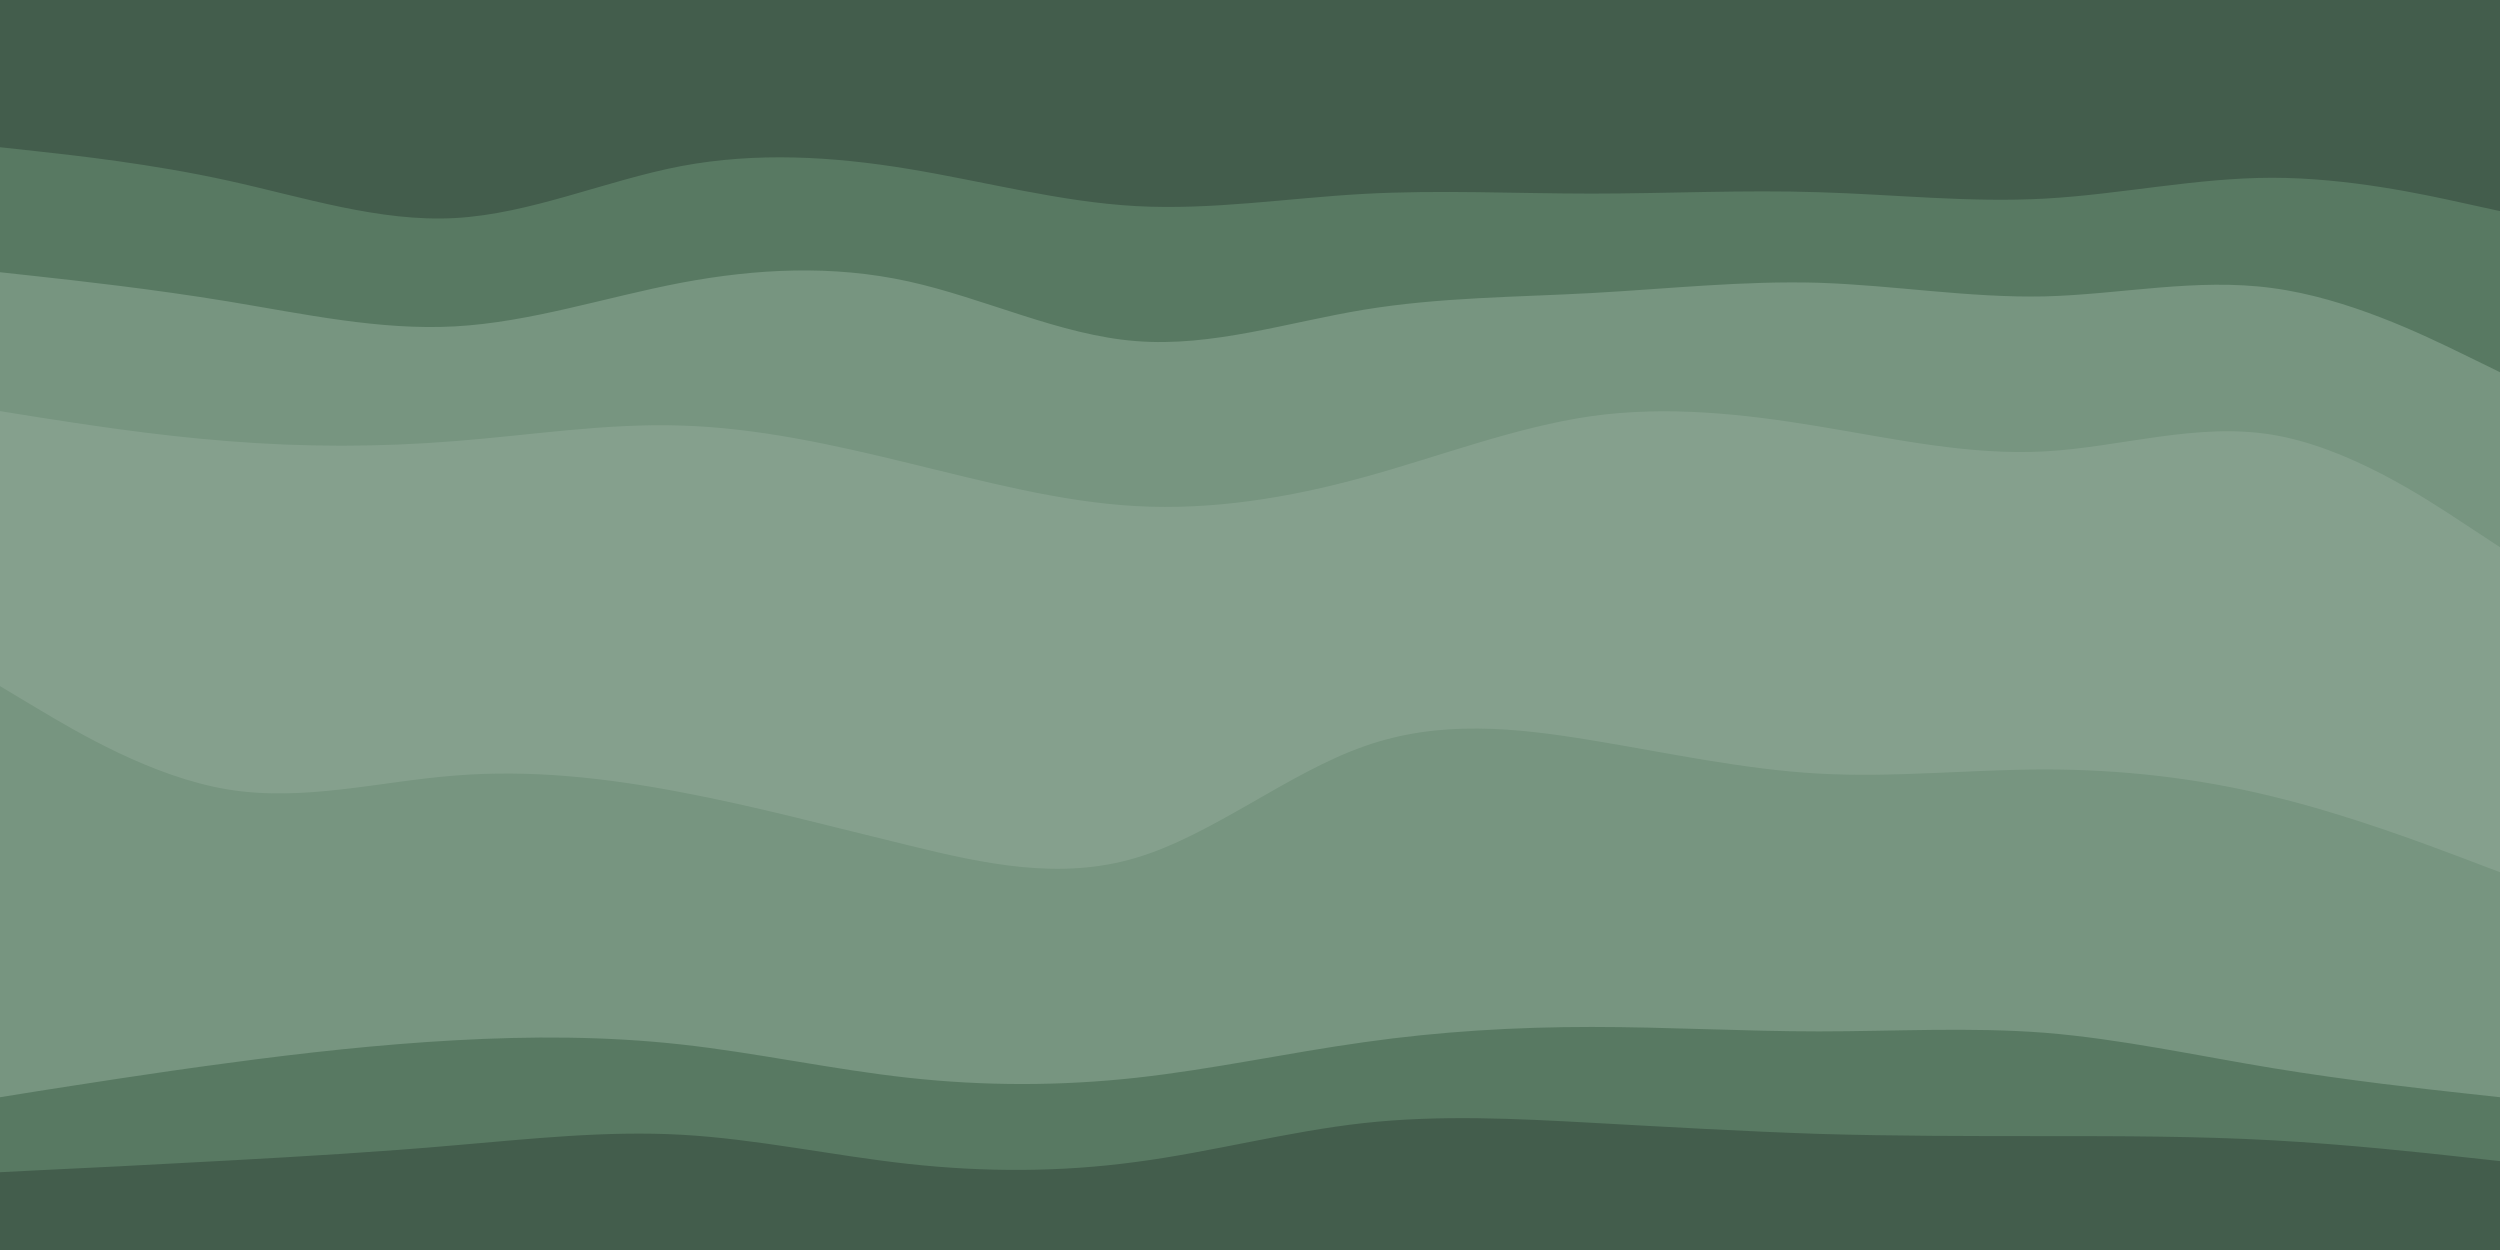 <svg id="visual" viewBox="0 0 900 450" width="900" height="450" xmlns="http://www.w3.org/2000/svg" xmlns:xlink="http://www.w3.org/1999/xlink" version="1.1"><path d="M0 55L13.7 56.5C27.3 58 54.7 61 82 67C109.3 73 136.7 82 163.8 80.5C191 79 218 67 245.2 61.8C272.3 56.7 299.7 58.3 327 62.8C354.3 67.3 381.7 74.7 409 76.2C436.3 77.7 463.7 73.3 491 71.8C518.3 70.3 545.7 71.7 573 71.7C600.3 71.7 627.7 70.3 654.8 71.2C682 72 709 75 736.2 73.5C763.3 72 790.7 66 818 66C845.3 66 872.7 72 886.3 75L900 78L900 0L886.3 0C872.7 0 845.3 0 818 0C790.7 0 763.3 0 736.2 0C709 0 682 0 654.8 0C627.7 0 600.3 0 573 0C545.7 0 518.3 0 491 0C463.7 0 436.3 0 409 0C381.7 0 354.3 0 327 0C299.7 0 272.3 0 245.2 0C218 0 191 0 163.8 0C136.7 0 109.3 0 82 0C54.7 0 27.3 0 13.7 0L0 0Z" fill="#435d4c"></path><path d="M0 100L13.7 101.5C27.3 103 54.7 106 82 110.5C109.3 115 136.7 121 163.8 119.5C191 118 218 109 245.2 103.8C272.3 98.7 299.7 97.3 327 103.3C354.3 109.3 381.7 122.7 409 124.8C436.3 127 463.7 118 491 113.5C518.3 109 545.7 109 573 107.5C600.3 106 627.7 103 654.8 103.8C682 104.7 709 109.3 736.2 108.7C763.3 108 790.7 102 818 105.7C845.3 109.3 872.7 122.7 886.3 129.3L900 136L900 76L886.3 73C872.7 70 845.3 64 818 64C790.7 64 763.3 70 736.2 71.5C709 73 682 70 654.8 69.2C627.7 68.3 600.3 69.7 573 69.7C545.7 69.7 518.3 68.3 491 69.8C463.7 71.3 436.3 75.7 409 74.2C381.7 72.7 354.3 65.3 327 60.8C299.7 56.3 272.3 54.7 245.2 59.8C218 65 191 77 163.8 78.5C136.7 80 109.3 71 82 65C54.7 59 27.3 56 13.7 54.5L0 53Z" fill="#587962"></path><path d="M0 150L13.7 152.2C27.3 154.3 54.7 158.7 82 160.8C109.3 163 136.7 163 163.8 160.8C191 158.7 218 154.3 245.2 155.2C272.3 156 299.7 162 327 168.7C354.3 175.3 381.7 182.7 409 184.2C436.3 185.7 463.7 181.3 491 173.8C518.3 166.3 545.7 155.7 573 151.8C600.3 148 627.7 151 654.8 155.5C682 160 709 166 736.2 164.5C763.3 163 790.7 154 818 158.5C845.3 163 872.7 181 886.3 190L900 199L900 134L886.3 127.3C872.7 120.7 845.3 107.3 818 103.7C790.7 100 763.3 106 736.2 106.7C709 107.3 682 102.7 654.8 101.8C627.7 101 600.3 104 573 105.5C545.7 107 518.3 107 491 111.5C463.7 116 436.3 125 409 122.8C381.7 120.7 354.3 107.3 327 101.3C299.7 95.3 272.3 96.7 245.2 101.8C218 107 191 116 163.8 117.5C136.7 119 109.3 113 82 108.5C54.7 104 27.3 101 13.7 99.5L0 98Z" fill="#779580"></path><path d="M0 249L13.7 257.2C27.3 265.3 54.7 281.7 82 286.2C109.3 290.7 136.7 283.3 163.8 281.2C191 279 218 282 245.2 287.2C272.3 292.3 299.7 299.7 327 306.3C354.3 313 381.7 319 409 310.8C436.3 302.7 463.7 280.3 491 270.7C518.3 261 545.7 264 573 268.5C600.3 273 627.7 279 654.8 280.5C682 282 709 279 736.2 279C763.3 279 790.7 282 818 288.7C845.3 295.3 872.7 305.7 886.3 310.8L900 316L900 197L886.3 188C872.7 179 845.3 161 818 156.5C790.7 152 763.3 161 736.2 162.5C709 164 682 158 654.8 153.5C627.7 149 600.3 146 573 149.8C545.7 153.7 518.3 164.3 491 171.8C463.7 179.3 436.3 183.7 409 182.2C381.7 180.7 354.3 173.3 327 166.7C299.7 160 272.3 154 245.2 153.2C218 152.3 191 156.7 163.8 158.8C136.7 161 109.3 161 82 158.8C54.7 156.7 27.3 152.3 13.7 150.2L0 148Z" fill="#85a08d"></path><path d="M0 397L13.7 394.8C27.3 392.7 54.7 388.3 82 384.7C109.3 381 136.7 378 163.8 376.5C191 375 218 375 245.2 378C272.3 381 299.7 387 327 390C354.3 393 381.7 393 409 390C436.3 387 463.7 381 491 377.2C518.3 373.3 545.7 371.7 573 371.7C600.3 371.7 627.7 373.3 654.8 373.3C682 373.3 709 371.7 736.2 373.8C763.3 376 790.7 382 818 386.5C845.3 391 872.7 394 886.3 395.5L900 397L900 314L886.3 308.8C872.7 303.7 845.3 293.3 818 286.7C790.7 280 763.3 277 736.2 277C709 277 682 280 654.8 278.5C627.7 277 600.3 271 573 266.5C545.7 262 518.3 259 491 268.7C463.7 278.3 436.3 300.7 409 308.8C381.7 317 354.3 311 327 304.3C299.7 297.7 272.3 290.3 245.2 285.2C218 280 191 277 163.8 279.2C136.7 281.3 109.3 288.7 82 284.2C54.7 279.7 27.3 263.3 13.7 255.2L0 247Z" fill="#779580"></path><path d="M0 424L13.7 423.3C27.3 422.7 54.7 421.3 82 419.8C109.3 418.3 136.7 416.7 163.8 414.3C191 412 218 409 245.2 410.5C272.3 412 299.7 418 327 421C354.3 424 381.7 424 409 420.3C436.3 416.7 463.7 409.3 491 406.3C518.3 403.3 545.7 404.7 573 406.2C600.3 407.7 627.7 409.3 654.8 410.2C682 411 709 411 736.2 411C763.3 411 790.7 411 818 412.5C845.3 414 872.7 417 886.3 418.5L900 420L900 395L886.3 393.5C872.7 392 845.3 389 818 384.5C790.7 380 763.3 374 736.2 371.8C709 369.7 682 371.3 654.8 371.3C627.7 371.3 600.3 369.7 573 369.7C545.7 369.7 518.3 371.3 491 375.2C463.7 379 436.3 385 409 388C381.7 391 354.3 391 327 388C299.7 385 272.3 379 245.2 376C218 373 191 373 163.8 374.5C136.7 376 109.3 379 82 382.7C54.7 386.3 27.3 390.7 13.7 392.8L0 395Z" fill="#587962"></path><path d="M0 451L13.7 451C27.3 451 54.7 451 82 451C109.3 451 136.7 451 163.8 451C191 451 218 451 245.2 451C272.3 451 299.7 451 327 451C354.3 451 381.7 451 409 451C436.3 451 463.7 451 491 451C518.3 451 545.7 451 573 451C600.3 451 627.7 451 654.8 451C682 451 709 451 736.2 451C763.3 451 790.7 451 818 451C845.3 451 872.7 451 886.3 451L900 451L900 418L886.3 416.5C872.7 415 845.3 412 818 410.5C790.7 409 763.3 409 736.2 409C709 409 682 409 654.8 408.2C627.7 407.3 600.3 405.7 573 404.2C545.7 402.7 518.3 401.3 491 404.3C463.7 407.3 436.3 414.7 409 418.3C381.7 422 354.3 422 327 419C299.7 416 272.3 410 245.2 408.5C218 407 191 410 163.8 412.3C136.7 414.7 109.3 416.3 82 417.8C54.7 419.3 27.3 420.7 13.7 421.3L0 422Z" fill="#435d4c"></path></svg>